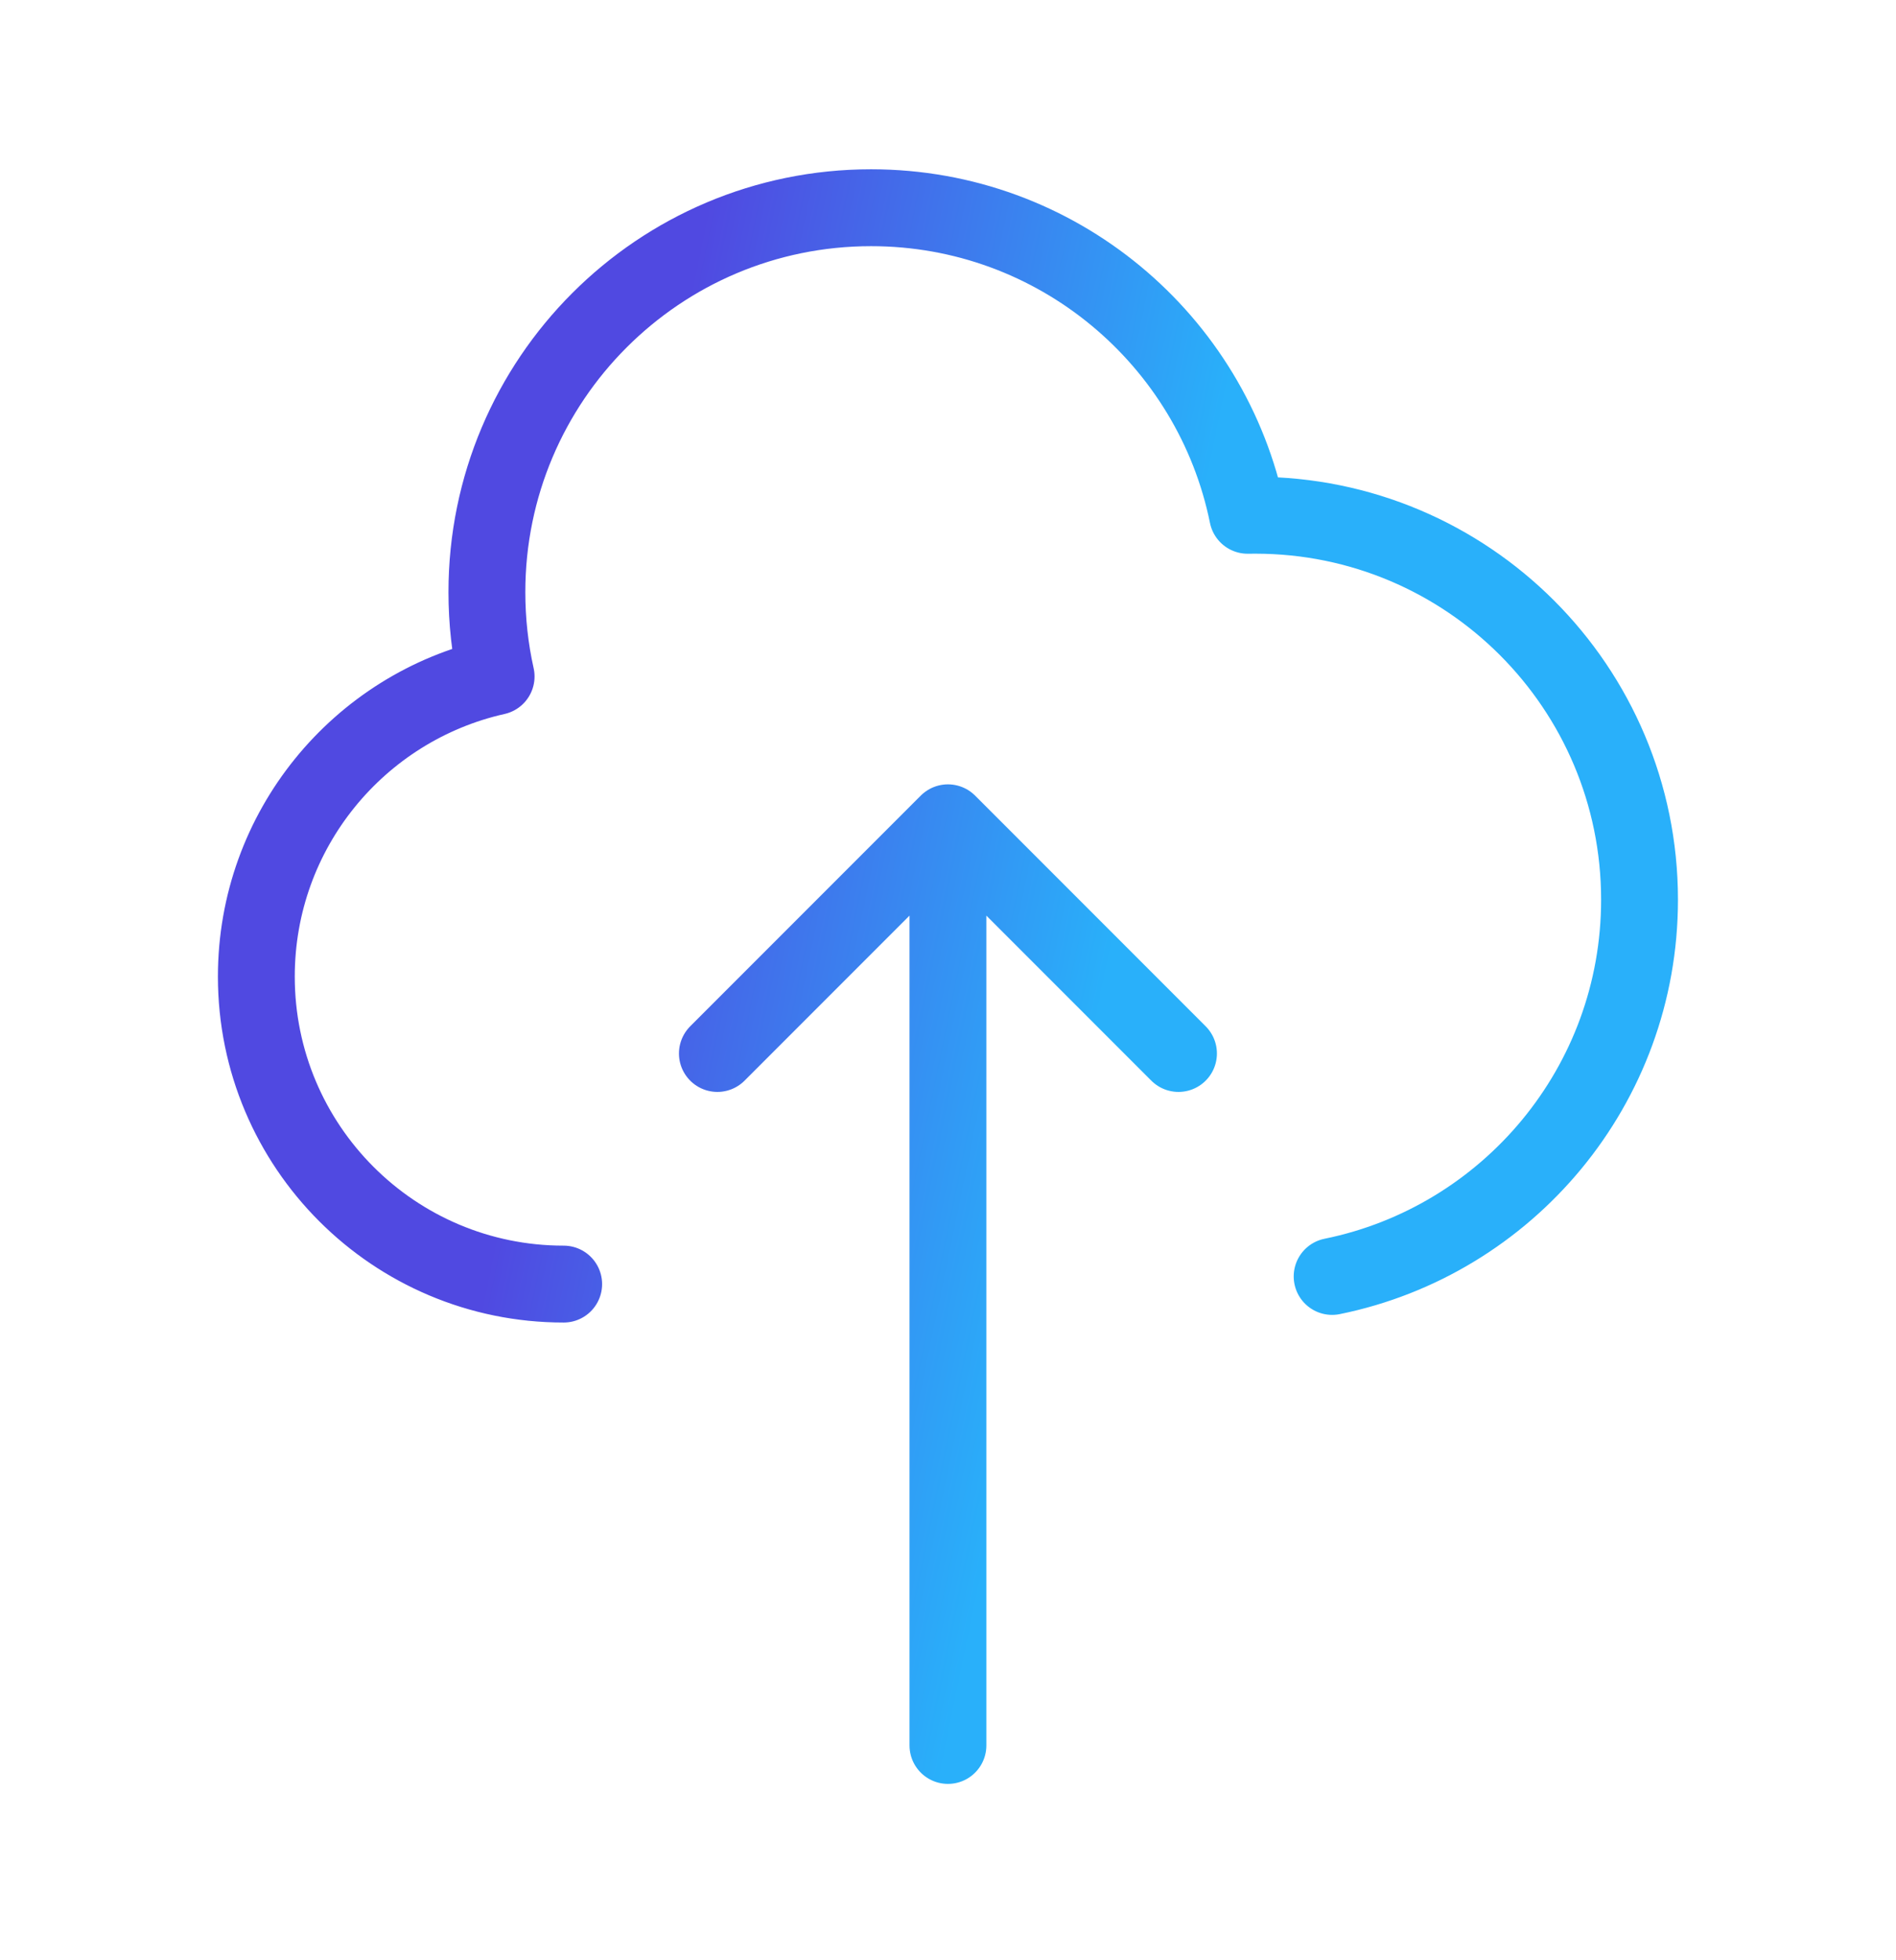 <svg width="30" height="31" viewBox="0 0 30 31" fill="none" xmlns="http://www.w3.org/2000/svg">
<g id="Icon/Outline/cloud-upload">
<path id="Icon" d="M8.919 20.307C6.233 20.307 4.056 18.13 4.056 15.444C4.056 13.125 5.678 11.185 7.85 10.698C7.754 10.269 7.704 9.822 7.704 9.364C7.704 6.007 10.425 3.285 13.783 3.285C16.725 3.285 19.178 5.374 19.741 8.149C19.782 8.149 19.822 8.148 19.863 8.148C23.22 8.148 25.942 10.87 25.942 14.228C25.942 17.169 23.854 19.622 21.078 20.186M18.647 16.66L14.999 13.012M14.999 13.012L11.351 16.66M14.999 13.012L14.999 27.603" stroke="url(#paint0_linear_8250_7224)" stroke-width="1.216" stroke-linecap="round" stroke-linejoin="round"/>
</g>
<defs>
<linearGradient id="paint0_linear_8250_7224" x1="10.38" y1="7.228" x2="18.841" y2="8.973" gradientUnits="userSpaceOnUse">
<stop stop-color="#5049E1"/>
<stop offset="1" stop-color="#29B0FA"/>
</linearGradient>
</defs>
</svg>
